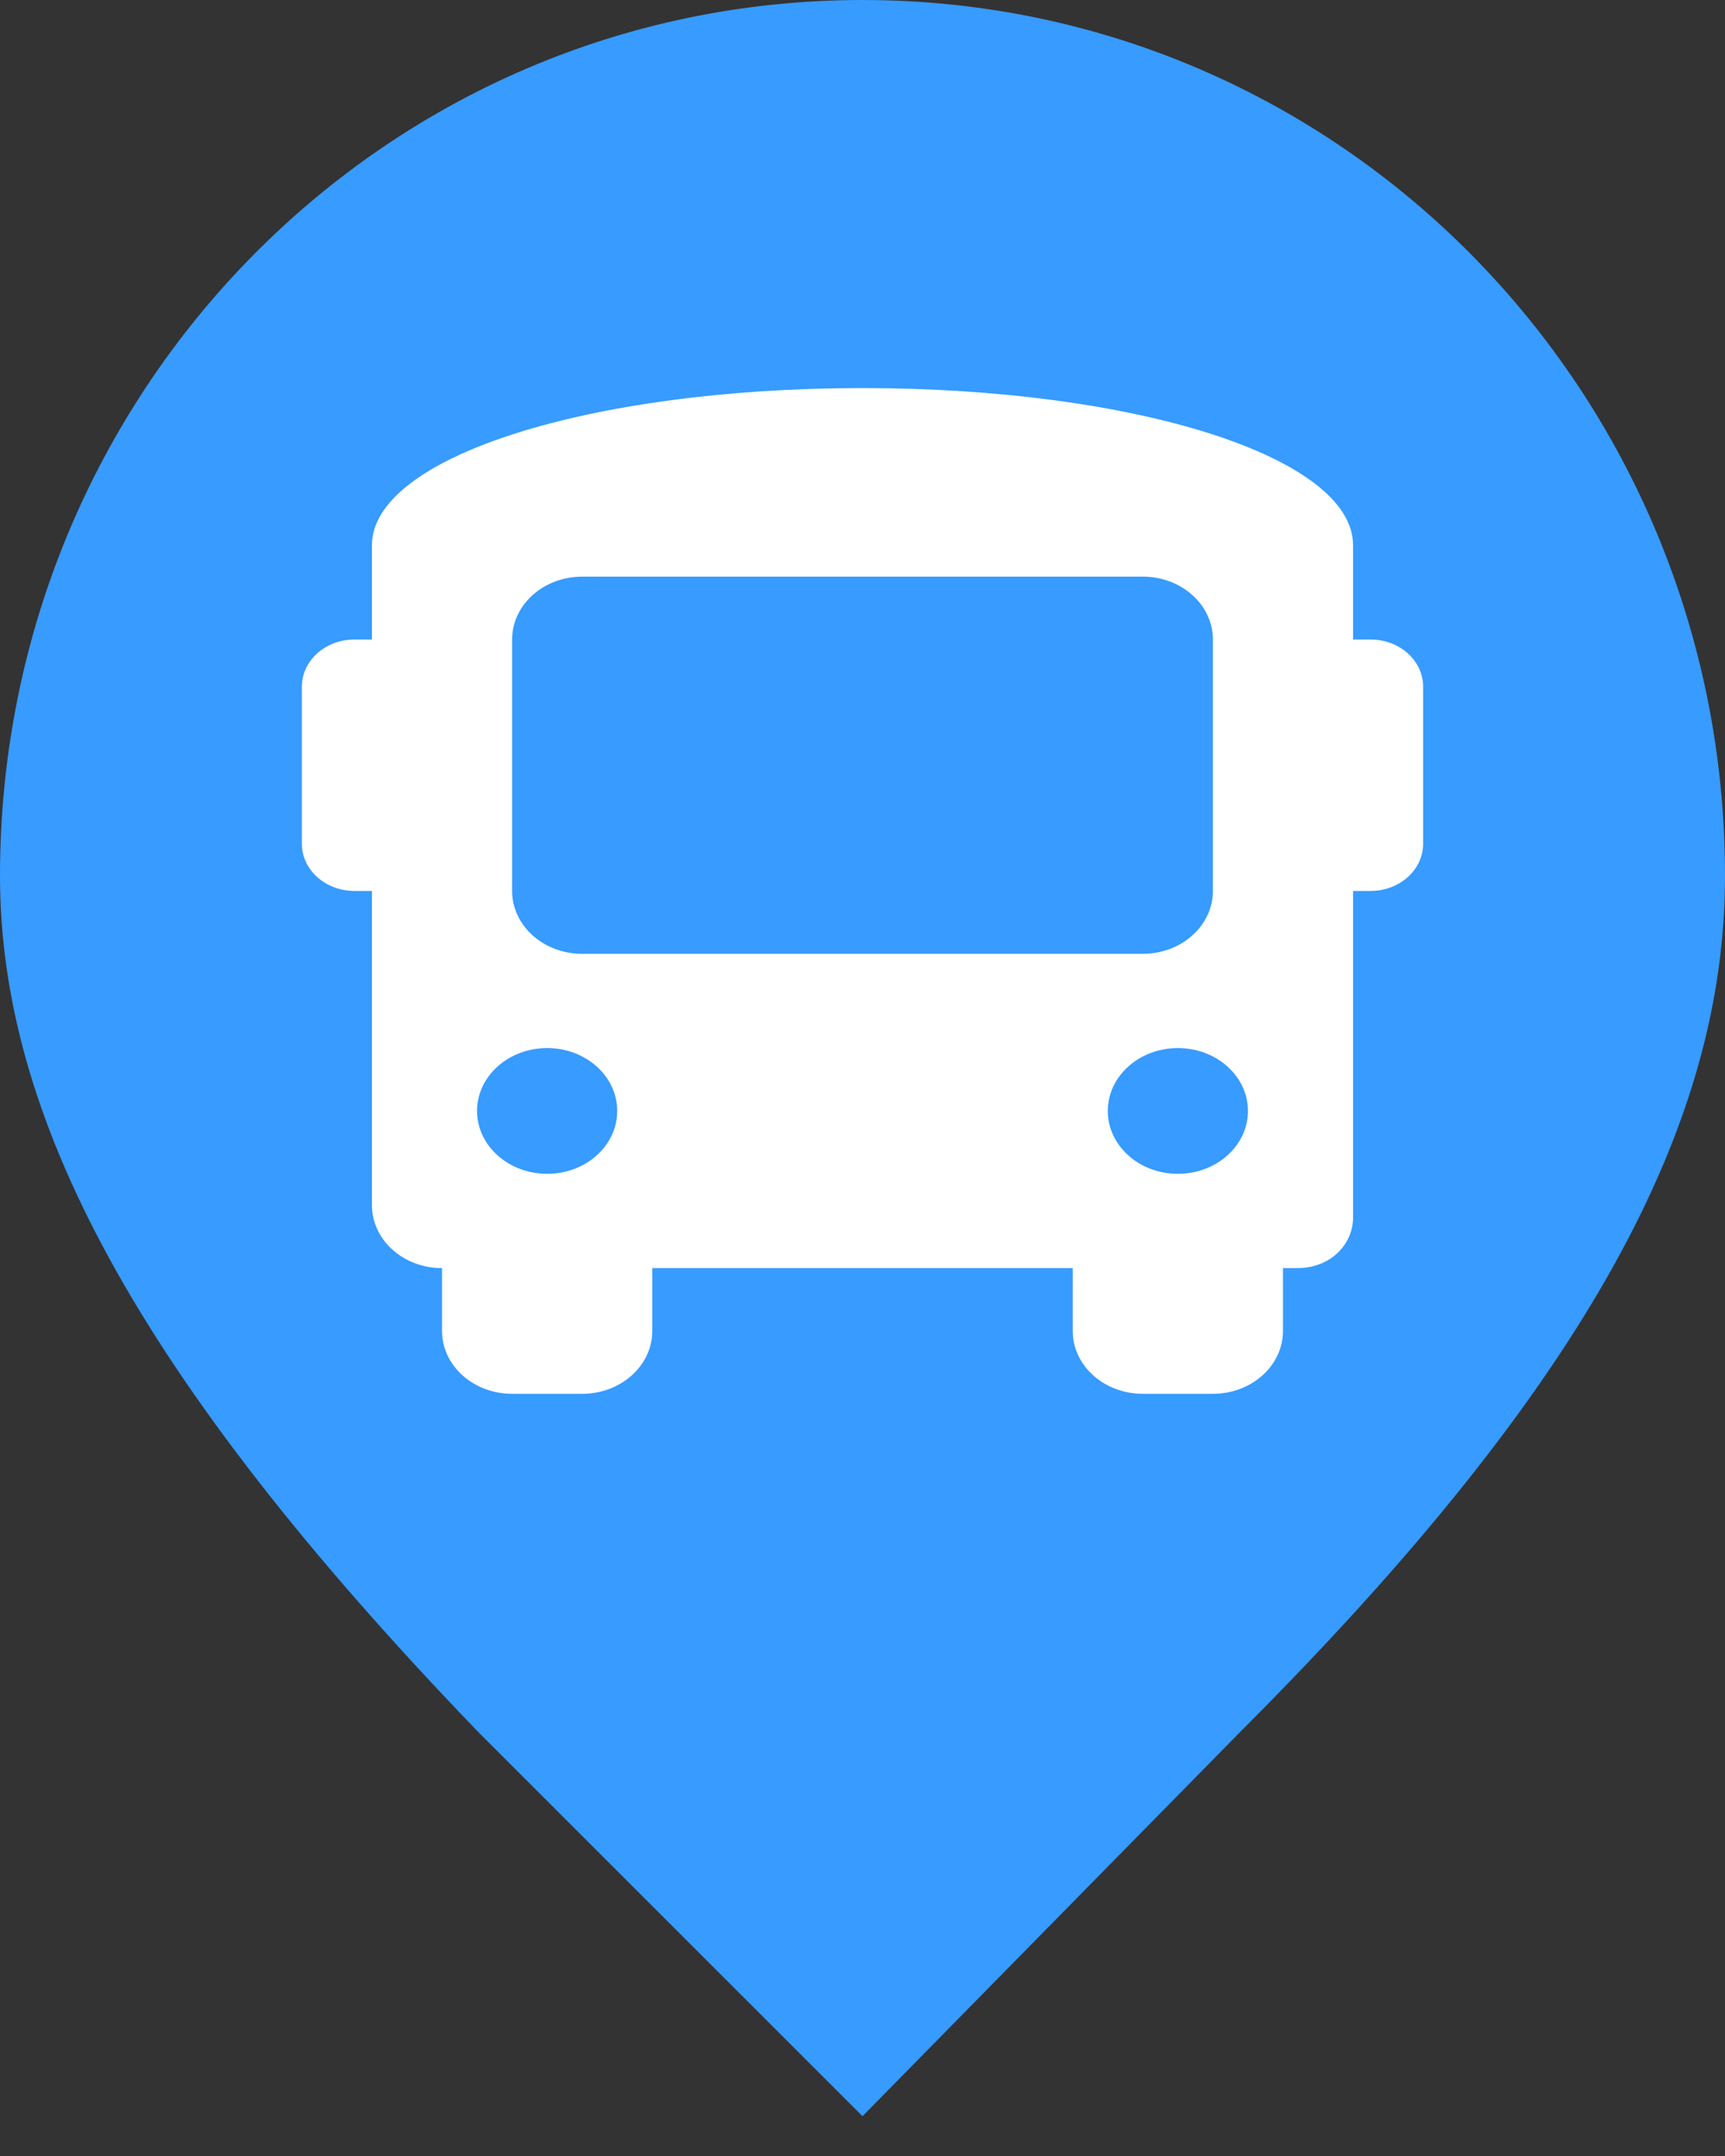 <svg width="40" height="50" viewBox="0 0 40 50" fill="none" xmlns="http://www.w3.org/2000/svg">
<rect x="0" y="0" width="40" height="50" fill="#333333" stroke="none"/>
<path fill-rule="evenodd" clip-rule="evenodd" d="M20 0C31.077 0 40 9.077 40 20.308C40 26 36.923 32 28.769 40.154L20 49.077L11.077 40.154C3.077 31.846 0 25.846 0 20.308C0 9.077 8.923 0 20 0Z" fill="#379BFF"/>
<path d="M31.781 14.831H31.375V12.644C31.375 10.604 26.337 9 20 9C13.662 9 8.625 10.604 8.625 12.644V14.831H8.219C7.546 14.831 7 15.32 7 15.924V19.569C7 20.172 7.546 20.662 8.219 20.662H8.625V27.951C8.625 28.756 9.353 29.409 10.25 29.409V30.866C10.25 31.671 10.978 32.324 11.875 32.324H13.5C14.397 32.324 15.125 31.671 15.125 30.866V29.409H24.875V30.866C24.875 31.671 25.603 32.324 26.5 32.324H28.125C29.022 32.324 29.75 31.671 29.75 30.866V29.409H30.075C30.887 29.409 31.375 28.826 31.375 28.242V20.662H31.781C32.454 20.662 33 20.172 33 19.569V15.924C33 15.32 32.454 14.831 31.781 14.831ZM12.688 27.222C11.79 27.222 11.062 26.569 11.062 25.764C11.062 24.959 11.79 24.306 12.688 24.306C13.585 24.306 14.312 24.959 14.312 25.764C14.312 26.569 13.585 27.222 12.688 27.222ZM13.5 22.12C12.603 22.12 11.875 21.467 11.875 20.662V14.831C11.875 14.026 12.603 13.373 13.5 13.373H26.5C27.397 13.373 28.125 14.026 28.125 14.831V20.662C28.125 21.467 27.397 22.12 26.5 22.12H13.5ZM27.312 27.222C26.415 27.222 25.688 26.569 25.688 25.764C25.688 24.959 26.415 24.306 27.312 24.306C28.21 24.306 28.938 24.959 28.938 25.764C28.938 26.569 28.21 27.222 27.312 27.222Z" fill="white"/>
</svg>

